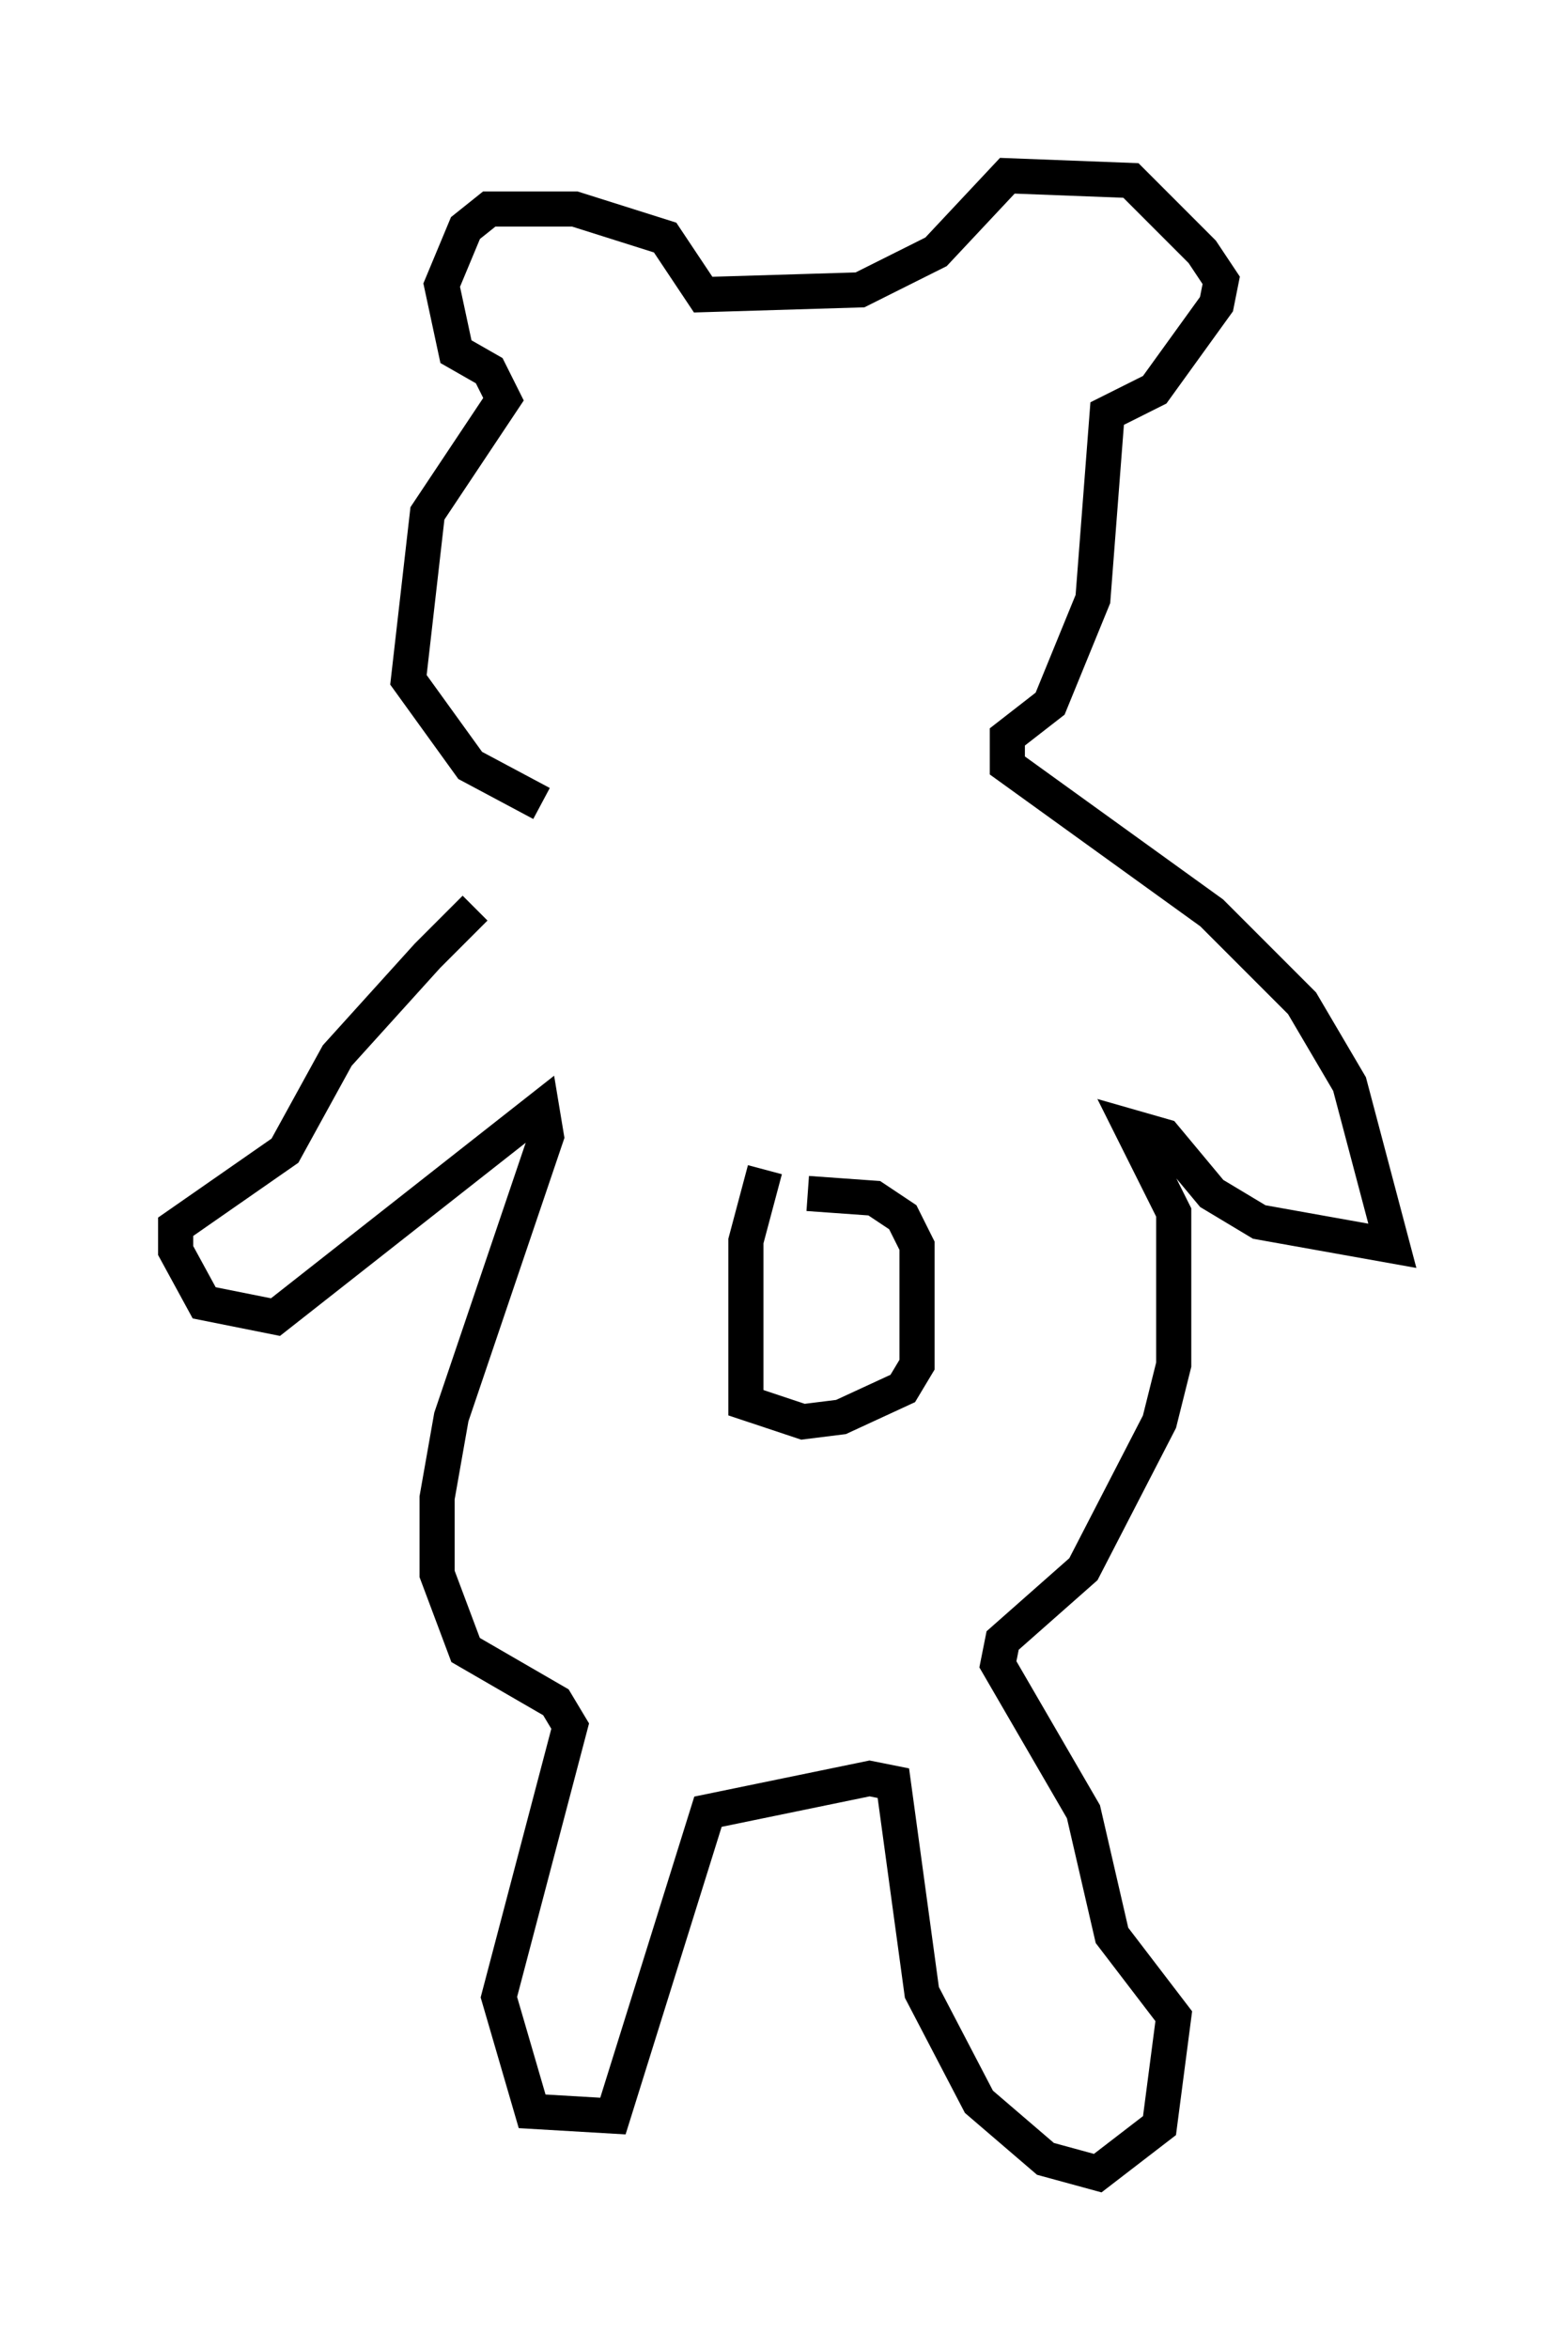 <?xml version="1.0" encoding="utf-8" ?>
<svg baseProfile="full" height="66.833" version="1.1" width="44.641" xmlns="http://www.w3.org/2000/svg" xmlns:ev="http://www.w3.org/2001/xml-events" xmlns:xlink="http://www.w3.org/1999/xlink"><defs /><rect fill="white" height="66.833" width="44.641" x="0" y="0" /><path d="M15.013, 25.162 m-1.488, 0.677 l-1.353, 1.353 -2.571, 2.842 l-1.488, 2.706 -3.112, 2.165 l0.0, 0.677 0.812, 1.488 l2.03, 0.406 7.578, -5.954 l0.135, 0.812 -2.706, 7.984 l-0.406, 2.3 0.0, 2.165 l0.812, 2.165 2.571, 1.488 l0.406, 0.677 -2.03, 7.713 l0.947, 3.248 2.3, 0.135 l2.706, -8.66 4.601, -0.947 l0.677, 0.135 0.812, 5.954 l1.624, 3.112 1.894, 1.624 l1.488, 0.406 1.759, -1.353 l0.406, -3.112 -1.759, -2.3 l-0.812, -3.518 -2.436, -4.195 l0.135, -0.677 2.3, -2.03 l2.165, -4.195 0.406, -1.624 l0.0, -4.33 -1.218, -2.436 l0.947, 0.271 1.353, 1.624 l1.353, 0.812 3.789, 0.677 l-1.218, -4.601 -1.353, -2.3 l-2.571, -2.571 -5.819, -4.195 l0.0, -0.812 1.218, -0.947 l1.218, -2.977 0.406, -5.277 l1.353, -0.677 1.759, -2.436 l0.135, -0.677 -0.541, -0.812 l-2.03, -2.03 -3.518, -0.135 l-2.03, 2.165 -2.165, 1.083 l-4.465, 0.135 -1.083, -1.624 l-2.571, -0.812 -2.436, 0.0 l-0.677, 0.541 -0.677, 1.624 l0.406, 1.894 0.947, 0.541 l0.406, 0.812 -2.165, 3.248 l-0.541, 4.736 1.759, 2.436 l2.03, 1.083 m6.36, 10.419 l-0.541, 2.03 0.0, 4.601 l1.624, 0.541 1.083, -0.135 l1.759, -0.812 0.406, -0.677 l0.0, -3.383 -0.406, -0.812 l-0.812, -0.541 -1.894, -0.135 " fill="none" stroke="black" stroke-width="1" /></svg>